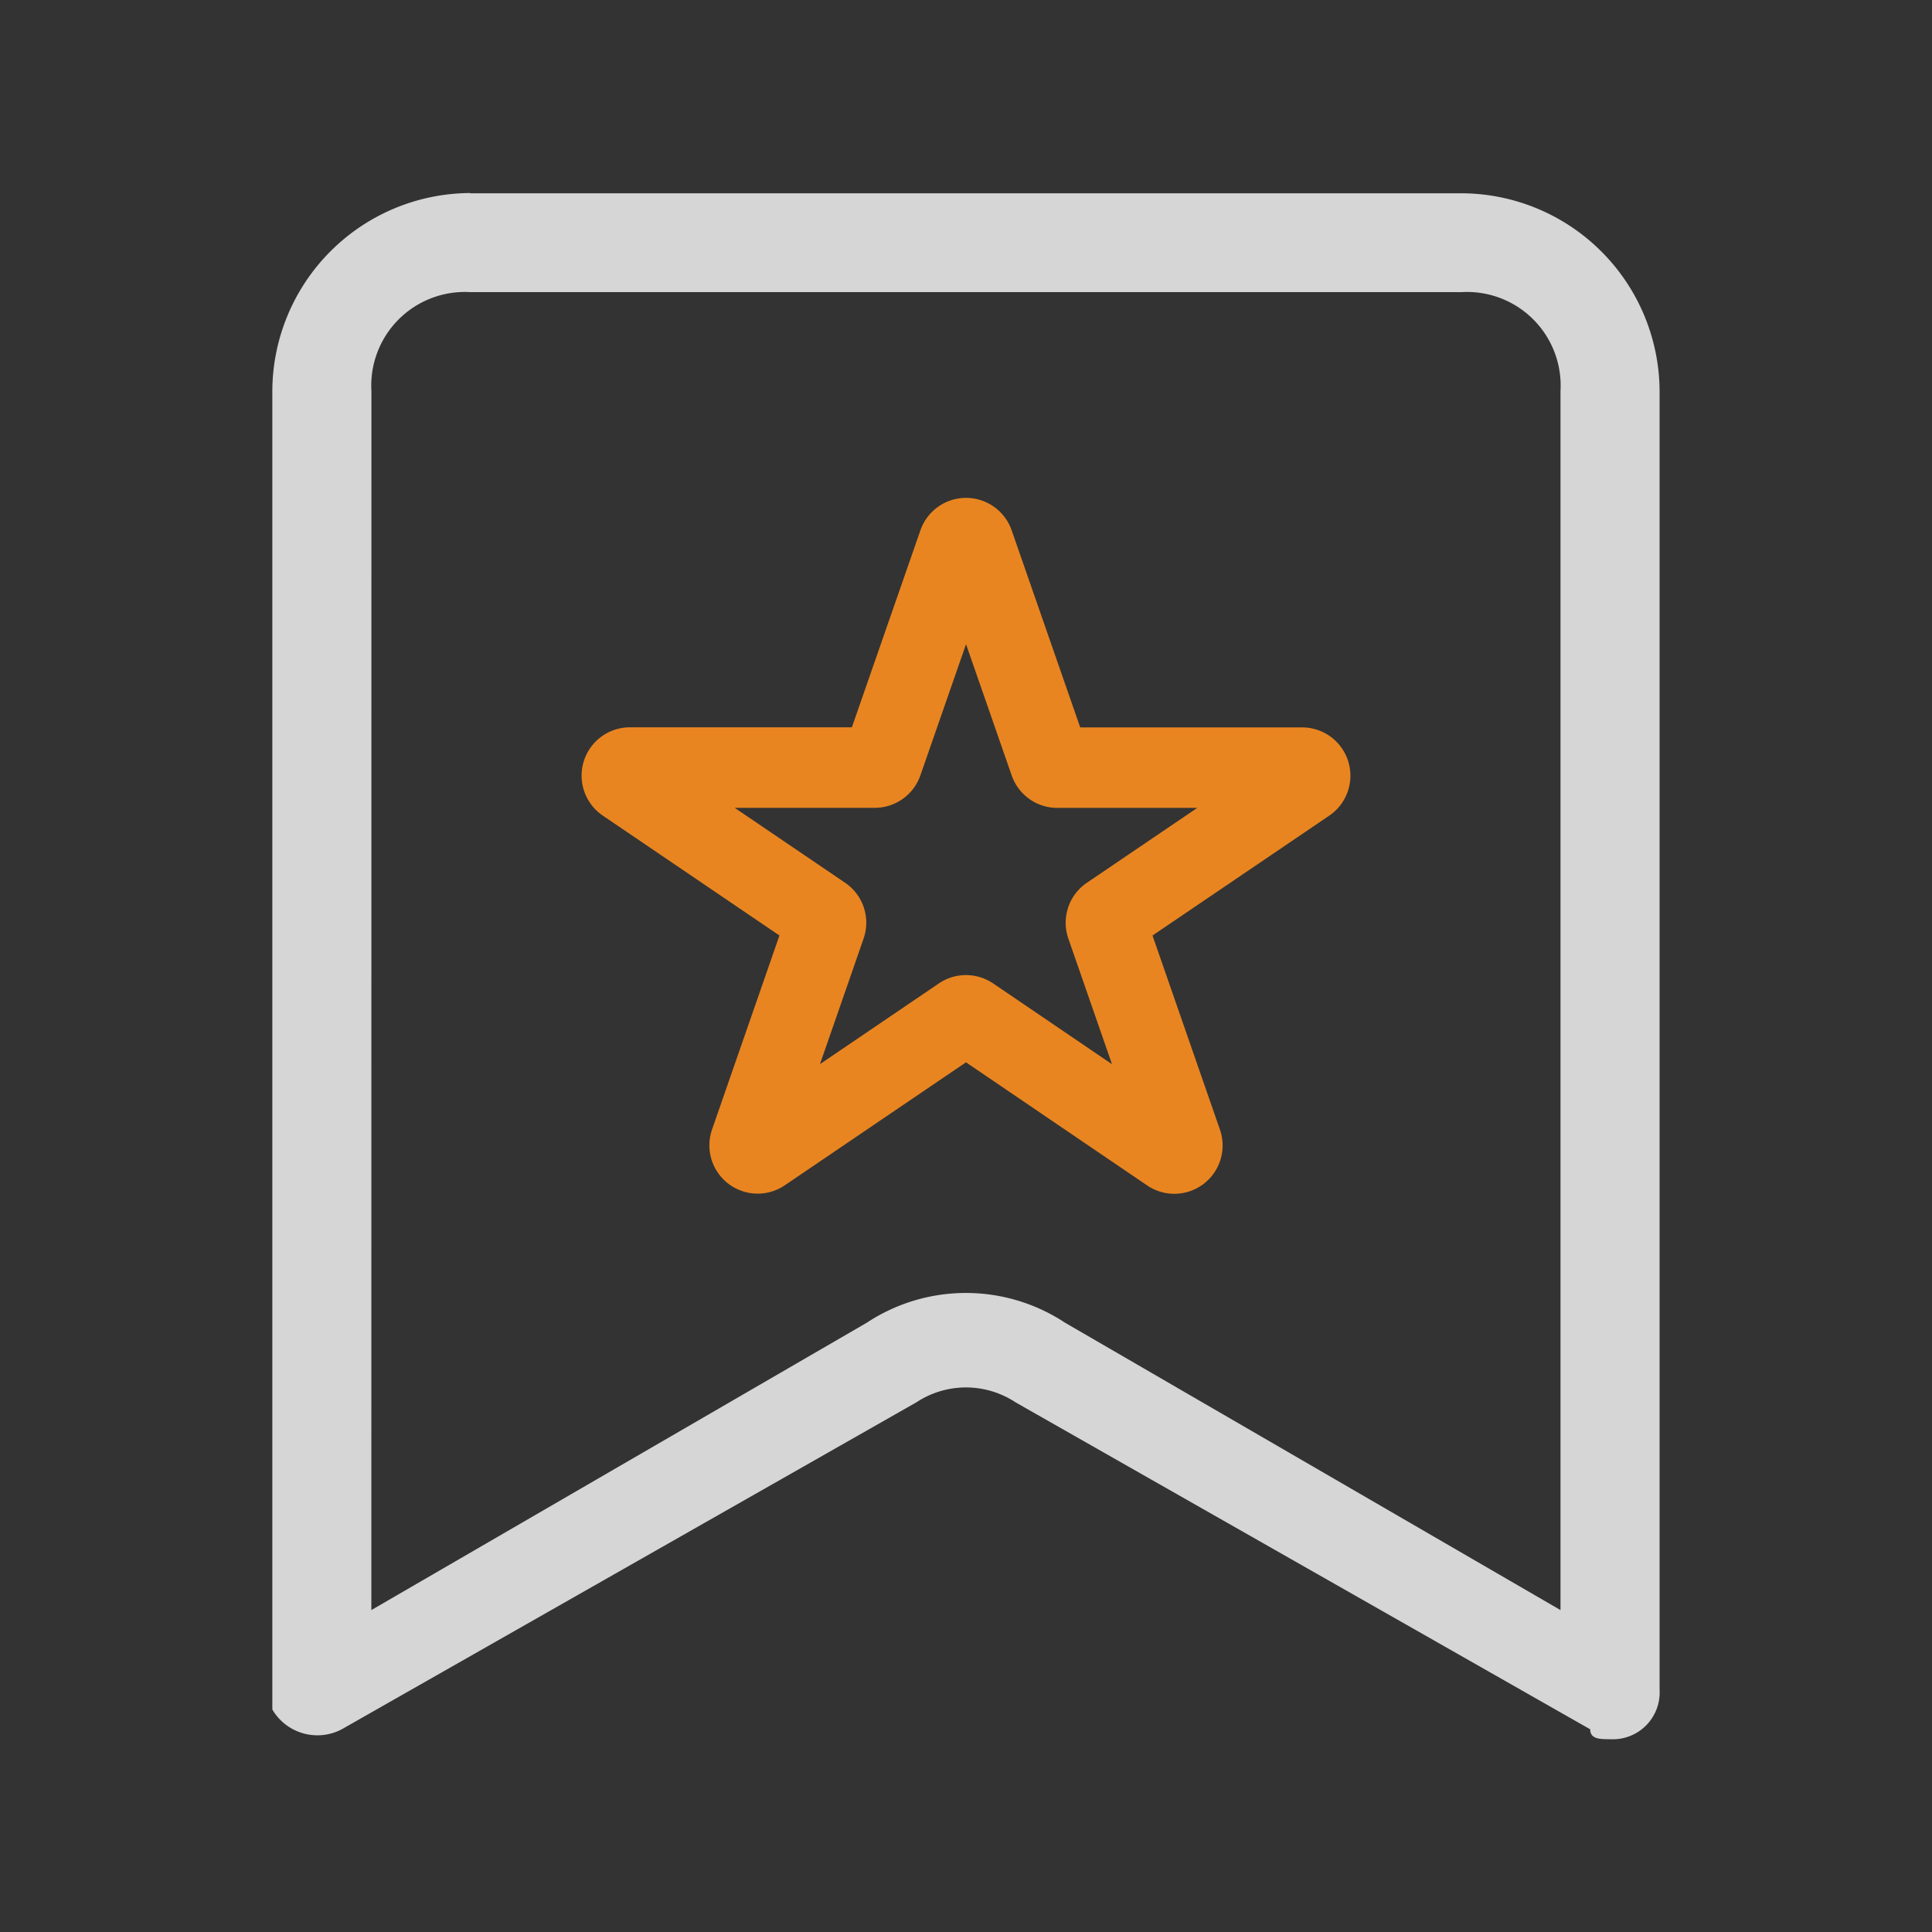<svg xmlns="http://www.w3.org/2000/svg" width="24" height="24" viewBox="0 0 24 24">
    <rect x="0" y="0" width="24" height="24" fill="#333333" stroke="none"/>
    <g data-name="组 6334">
        <path data-name="矩形 1829" style="fill:none" d="M0 0h24v24H0z"/>
        <g data-name="组 6327">
            <path data-name="路径 8994" d="m167.9 145.153 6.155-3.57a2.236 2.236 0 0 1 2.462 0l6.155 3.57v-15.141a1.163 1.163 0 0 0-1.231-1.231h-12.309a1.163 1.163 0 0 0-1.231 1.231zm1.231-17.6h12.31a2.469 2.469 0 0 1 2.462 2.462v16.126a.582.582 0 0 1-.616.616c-.123 0-.246 0-.246-.123l-7.139-4.062a1.118 1.118 0 0 0-1.231 0l-7.139 4.062a.649.649 0 0 1-.862-.246v-16.376a2.469 2.469 0 0 1 2.462-2.462z" transform="translate(-163.287 -125.152)" style="fill:#fff;opacity:.8"/>
            <path data-name="多边形 2" d="M4.406.272a.1.1 0 0 1 .189 0l.945 2.717a.1.1 0 0 0 .094.067h3.041a.1.1 0 0 1 .056.183L6.282 4.9a.1.1 0 0 0-.038.116l.938 2.7a.1.1 0 0 1-.151.116L4.556 6.15a.1.1 0 0 0-.112 0L1.969 7.83a.1.1 0 0 1-.151-.116l.938-2.7a.1.1 0 0 0-.038-.114L.269 3.238a.1.1 0 0 1 .056-.183h3.042a.1.1 0 0 0 .094-.067z" transform="translate(7.5 6.48)" style="stroke:#e98520;fill:none"/>
        </g>
    </g>
</svg>
